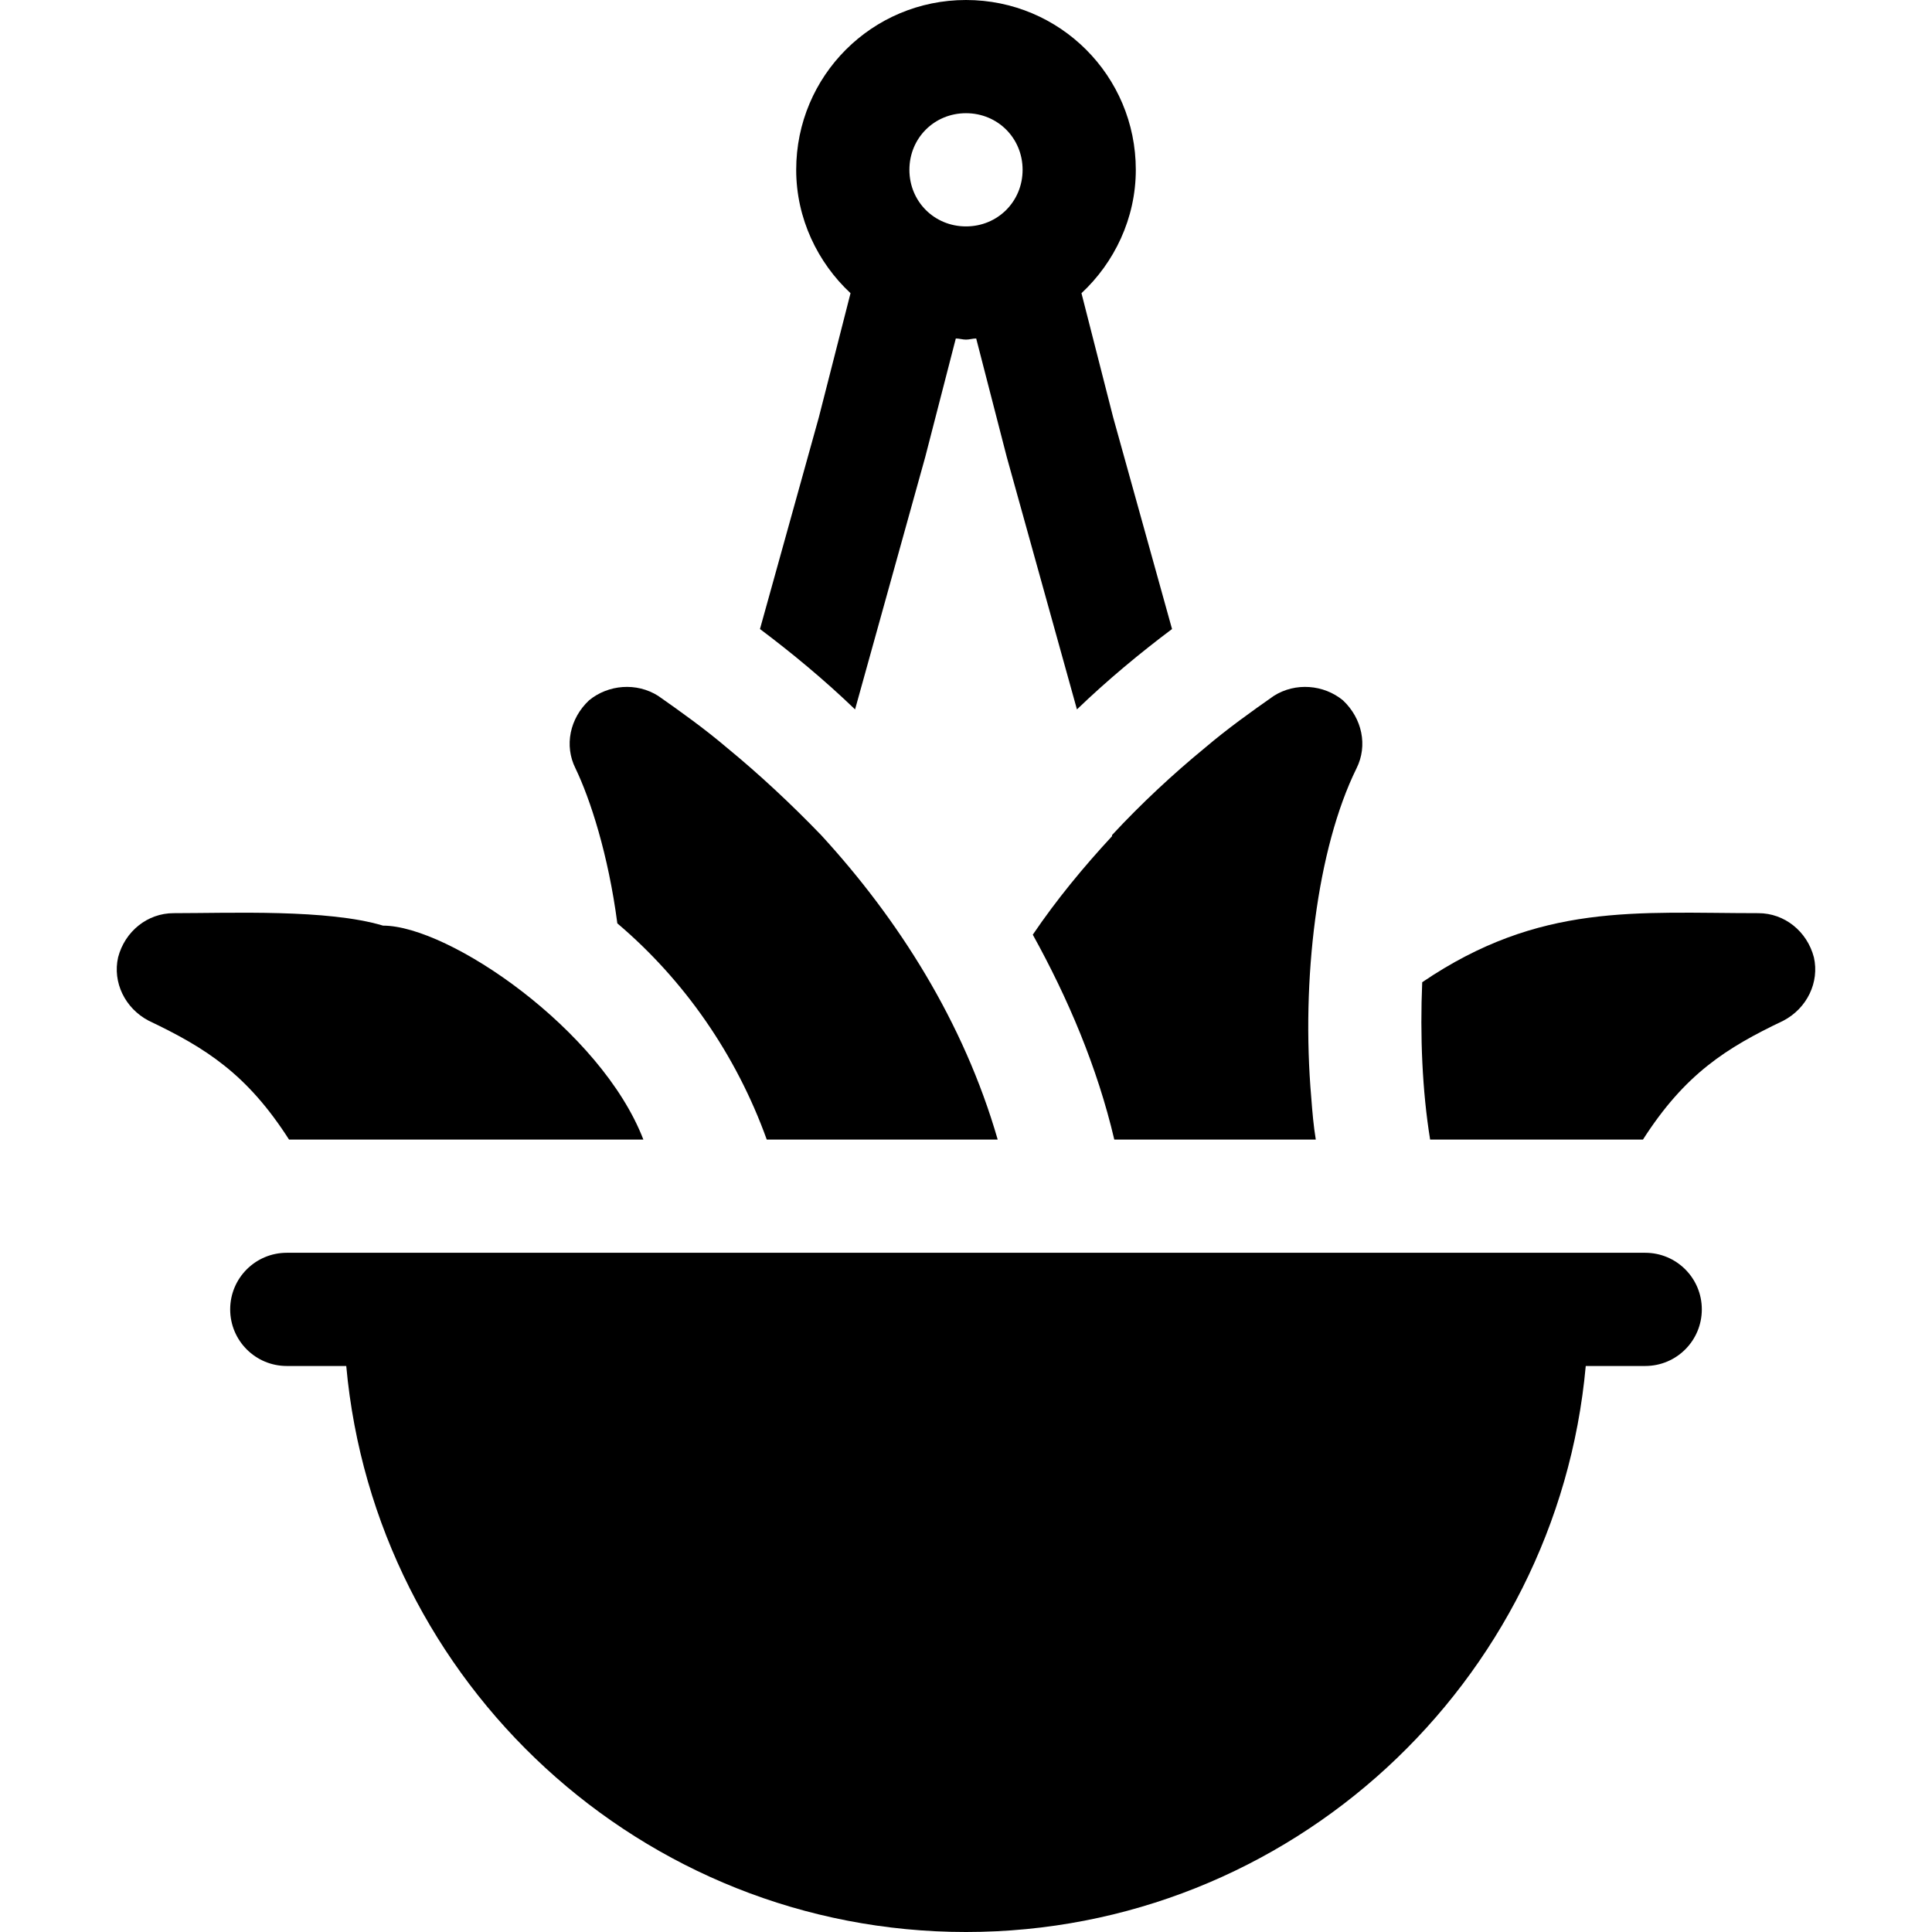 <?xml version="1.0" encoding="iso-8859-1"?>
<!-- Generator: Adobe Illustrator 19.0.0, SVG Export Plug-In . SVG Version: 6.00 Build 0)  -->
<svg version="1.1" id="Capa_1" xmlns="http://www.w3.org/2000/svg" xmlns:xlink="http://www.w3.org/1999/xlink" x="0px" y="0px"
	 viewBox="0 0 512 512" style="enable-background:new 0 0 512 512;" xml:space="preserve">
<g>
	<g>
		<path d="M101.5,245.3C86.833,240.894,61.313,242,46,242c-6.899,0-12.9,4.799-14.7,11.7c-1.5,6.599,1.8,13.499,8.101,16.8
			c15.177,7.228,26.067,14.131,37.2,31.5h93.9C159.311,272.932,118.99,245.3,101.5,245.3z"/>
	</g>
</g>
<g>
	<g>
		<path d="M217.598,221.3c-8.099-8.401-16.5-16.201-24.899-23.101c-6-5.099-12.301-9.6-18.3-13.801
			c-5.7-3.6-13.2-2.999-18.301,1.201c-5.099,4.799-6.599,11.999-3.6,17.999c3.902,8.102,8.703,22.801,11.101,41.101
			c17.701,15,31.5,34.801,39.6,57.301H264.4C255.399,270.799,238,243.5,217.598,221.3z"/>
	</g>
</g>
<g>
	<g>
		<path d="M480.7,253.7c-1.8-6.901-7.8-11.7-14.7-11.7c-32.272,0-57.891-2.878-89.099,18.3c-0.601,14.099,0,28.801,2.098,41.7h56.4
			c11.133-17.369,22.022-24.272,37.2-31.5C478.9,267.199,482.199,260.3,480.7,253.7z"/>
	</g>
</g>
<g>
	<g>
		<path d="M436,332c-126.118,0-233.908,0-360,0c-8.291,0-15,6.709-15,15c0,8.291,6.709,15,15,15h15.76
			c7.614,83.969,78.322,150,164.24,150s156.627-66.031,164.24-150H436c8.291,0,15-6.709,15-15C451,338.709,444.291,332,436,332z"/>
	</g>
</g>
<g>
	<g>
		<path d="M295,110.6l-8.399-32.901C295.3,69.6,301,57.9,301,45c0-24.901-20.099-45-45-45s-45,20.099-45,45
			c0,12.9,5.7,24.6,14.399,32.699L217,110.6l-15.6,56.1c8.401,6.301,17.1,13.5,25.201,21.301l18.6-66.901l8.099-31.399
			c0.901,0,1.8,0.3,2.701,0.3c0.901,0,1.8-0.3,2.701-0.3l8.099,31.399l18.6,66.901c8.101-7.8,16.8-15,25.201-21.301L295,110.6z
			 M256,60c-8.401,0-15-6.601-15-15c0-8.401,6.599-15,15-15c8.401,0,15,6.599,15,15C271,53.399,264.401,60,256,60z"/>
	</g>
</g>
<g>
	<g>
		<path d="M355.9,185.6c-5.101-4.2-12.601-4.801-18.301-1.201c-5.999,4.2-12.299,8.701-18.3,13.801
			c-8.399,6.899-16.8,14.7-24.6,23.101v0.299c-7.5,8.099-14.7,16.8-20.999,26.1c9.3,16.8,17.098,35.099,21.599,54.3H348.7
			c-0.601-3.6-0.901-7.2-1.201-11.1c-2.699-31.201,1.5-66,12.001-87.301C362.499,197.599,361,190.399,355.9,185.6z"/>
	</g>
</g>
<g>
</g>
<g>
</g>
<g>
</g>
<g>
</g>
<g>
</g>
<g>
</g>
<g>
</g>
<g>
</g>
<g>
</g>
<g>
</g>
<g>
</g>
<g>
</g>
<g>
</g>
<g>
</g>
<g>
</g>
</svg>
